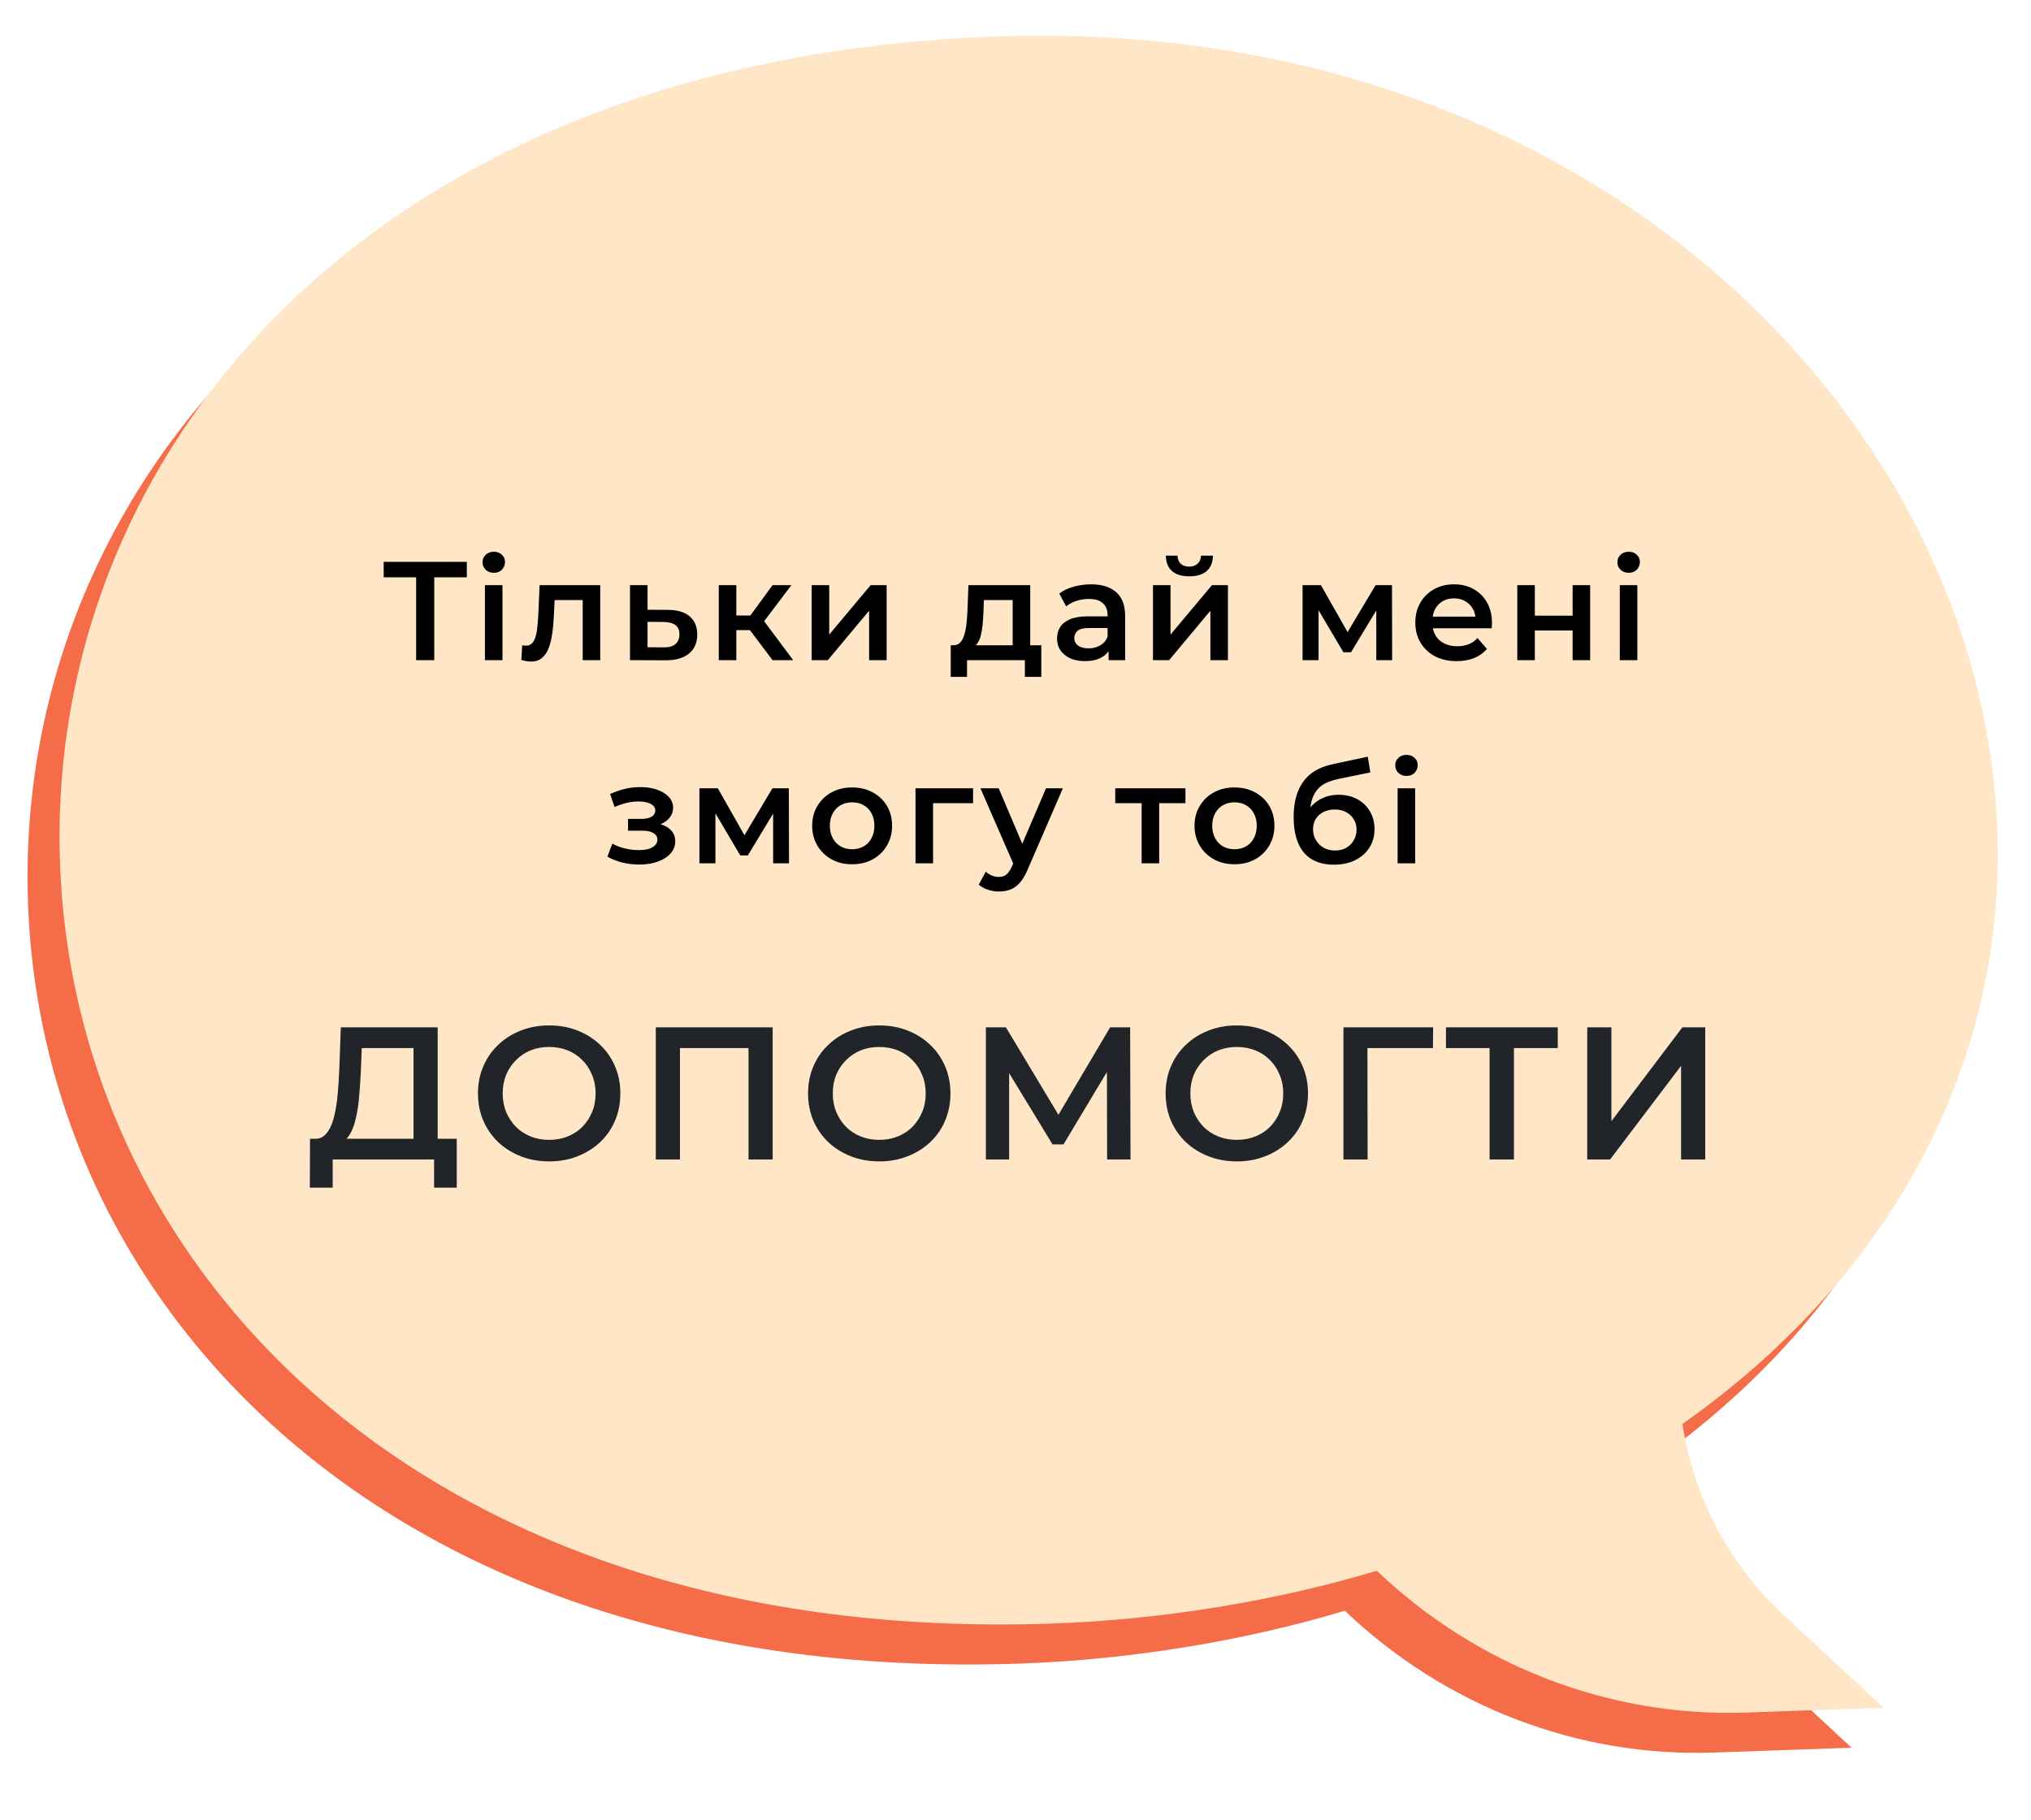 <svg width="240" height="215" viewBox="0 0 240 215" fill="none" xmlns="http://www.w3.org/2000/svg">
<g clip-path="url(#clip0_5_510)">
<path d="M202.575 207.07L218.785 206.497L206.919 195.469C200.52 189.523 196.378 181.642 195.032 172.981C220.887 154.722 233.173 129.159 232.242 102.849C230.527 54.309 184.054 6.562 114.004 9.038C39.793 11.661 1.604 58.458 3.309 106.682C5.024 155.225 46.841 199.163 120.632 196.556C133.558 196.098 146.986 193.9 158.917 190.316C170.729 201.577 186.409 207.641 202.575 207.07Z" fill="#F46C48"/>
<path d="M206.356 202.344L222.567 201.77L210.7 190.742C204.301 184.796 200.159 176.915 198.813 168.254C224.668 149.995 236.954 124.432 236.024 98.122C234.309 49.582 187.836 1.835 117.785 4.311C43.574 6.934 5.385 53.731 7.09 101.956C8.806 150.498 50.622 194.437 124.413 191.829C137.339 191.372 150.767 189.174 162.698 185.59C174.51 196.85 190.19 202.914 206.356 202.344Z" fill="#FFE6C6"/>
</g>
<path d="M49.175 78V67.679L49.689 68.21H45.341V66.384H55.165V68.21H50.817L51.315 67.679V78H49.175ZM57.302 78V69.139H59.377V78H57.302ZM58.348 67.679C57.961 67.679 57.64 67.557 57.385 67.314C57.142 67.07 57.02 66.777 57.02 66.434C57.02 66.08 57.142 65.787 57.385 65.555C57.64 65.311 57.961 65.19 58.348 65.19C58.735 65.19 59.05 65.306 59.294 65.538C59.548 65.759 59.675 66.041 59.675 66.384C59.675 66.749 59.554 67.059 59.31 67.314C59.067 67.557 58.746 67.679 58.348 67.679ZM61.606 77.983L61.705 76.241C61.783 76.252 61.855 76.263 61.921 76.274C61.987 76.285 62.048 76.291 62.103 76.291C62.446 76.291 62.712 76.186 62.9 75.976C63.088 75.765 63.226 75.483 63.315 75.129C63.414 74.764 63.481 74.36 63.514 73.918C63.558 73.464 63.591 73.011 63.614 72.557L63.763 69.139H70.931V78H68.857V70.334L69.338 70.898H65.124L65.572 70.317L65.455 72.657C65.422 73.442 65.356 74.172 65.256 74.847C65.168 75.511 65.024 76.092 64.825 76.59C64.637 77.087 64.371 77.475 64.028 77.751C63.697 78.028 63.271 78.166 62.751 78.166C62.585 78.166 62.402 78.149 62.203 78.116C62.015 78.083 61.816 78.039 61.606 77.983ZM78.892 72.059C80.031 72.059 80.9 72.314 81.497 72.823C82.094 73.332 82.393 74.051 82.393 74.98C82.393 75.942 82.061 76.695 81.398 77.237C80.734 77.768 79.799 78.028 78.593 78.017L74.445 78V69.139H76.519V72.043L78.892 72.059ZM78.411 76.49C79.019 76.501 79.484 76.374 79.805 76.108C80.125 75.843 80.286 75.456 80.286 74.947C80.286 74.438 80.125 74.073 79.805 73.852C79.495 73.619 79.03 73.498 78.411 73.487L76.519 73.47V76.473L78.411 76.49ZM91.292 78L88.089 73.752L89.782 72.707L93.731 78H91.292ZM84.936 78V69.139H87.011V78H84.936ZM86.397 74.449V72.723H89.4V74.449H86.397ZM89.981 73.818L88.039 73.586L91.292 69.139H93.515L89.981 73.818ZM95.914 78V69.139H97.988V74.98L102.883 69.139H104.775V78H102.701V72.159L97.822 78H95.914ZM119.665 77.038V70.898H116.263L116.213 72.325C116.191 72.834 116.158 73.326 116.113 73.802C116.069 74.266 115.997 74.698 115.898 75.096C115.798 75.483 115.654 75.804 115.466 76.058C115.278 76.313 115.029 76.479 114.72 76.556L112.662 76.241C112.994 76.241 113.259 76.136 113.458 75.926C113.669 75.704 113.829 75.406 113.94 75.03C114.061 74.642 114.15 74.206 114.205 73.719C114.261 73.221 114.299 72.707 114.321 72.176L114.438 69.139H121.739V77.038H119.665ZM112.347 79.975V76.241H123.05V79.975H121.108V78H114.272V79.975H112.347ZM130.999 78V76.208L130.882 75.826V72.69C130.882 72.082 130.7 71.611 130.335 71.279C129.97 70.937 129.417 70.765 128.675 70.765C128.178 70.765 127.685 70.843 127.199 70.997C126.723 71.152 126.319 71.368 125.987 71.645L125.174 70.135C125.65 69.769 126.214 69.499 126.867 69.322C127.531 69.133 128.216 69.039 128.924 69.039C130.208 69.039 131.198 69.349 131.895 69.969C132.603 70.577 132.957 71.523 132.957 72.806V78H130.999ZM128.211 78.116C127.547 78.116 126.966 78.005 126.469 77.784C125.971 77.552 125.584 77.237 125.307 76.838C125.041 76.429 124.909 75.97 124.909 75.461C124.909 74.963 125.025 74.515 125.257 74.117C125.501 73.719 125.893 73.403 126.435 73.171C126.977 72.939 127.696 72.823 128.593 72.823H131.165V74.2H128.742C128.034 74.2 127.558 74.316 127.315 74.549C127.071 74.77 126.95 75.046 126.95 75.378C126.95 75.754 127.099 76.053 127.398 76.274C127.696 76.496 128.111 76.606 128.642 76.606C129.151 76.606 129.605 76.49 130.003 76.258C130.412 76.025 130.705 75.682 130.882 75.229L131.231 76.473C131.032 76.993 130.672 77.397 130.152 77.685C129.643 77.972 128.996 78.116 128.211 78.116ZM136.243 78V69.139H138.318V74.98L143.213 69.139H145.104V78H143.03V72.159L138.152 78H136.243ZM140.541 68.094C139.656 68.094 138.976 67.889 138.5 67.48C138.024 67.059 137.781 66.451 137.77 65.654H139.147C139.158 66.052 139.28 66.368 139.512 66.6C139.756 66.832 140.093 66.949 140.525 66.949C140.945 66.949 141.277 66.832 141.52 66.6C141.775 66.368 141.907 66.052 141.918 65.654H143.329C143.318 66.451 143.069 67.059 142.582 67.48C142.107 67.889 141.426 68.094 140.541 68.094ZM153.921 78V69.139H156.094L159.662 75.428H158.799L162.549 69.139H164.491L164.507 78H162.632V71.362L162.964 71.578L159.645 77.071H158.749L155.414 71.429L155.812 71.329V78H153.921ZM172.141 78.116C171.157 78.116 170.294 77.923 169.553 77.535C168.823 77.137 168.253 76.595 167.844 75.909C167.445 75.223 167.246 74.443 167.246 73.57C167.246 72.684 167.44 71.905 167.827 71.23C168.225 70.544 168.767 70.007 169.453 69.62C170.15 69.233 170.941 69.039 171.826 69.039C172.689 69.039 173.458 69.227 174.133 69.604C174.808 69.98 175.339 70.511 175.726 71.197C176.113 71.882 176.306 72.69 176.306 73.619C176.306 73.708 176.301 73.807 176.29 73.918C176.29 74.029 176.284 74.134 176.273 74.233H168.889V72.856H175.178L174.365 73.287C174.376 72.778 174.271 72.331 174.05 71.943C173.828 71.556 173.524 71.252 173.137 71.031C172.761 70.809 172.324 70.699 171.826 70.699C171.317 70.699 170.869 70.809 170.482 71.031C170.106 71.252 169.807 71.562 169.586 71.96C169.376 72.347 169.271 72.806 169.271 73.337V73.669C169.271 74.2 169.392 74.67 169.636 75.079C169.879 75.489 170.222 75.804 170.665 76.025C171.107 76.247 171.616 76.357 172.191 76.357C172.689 76.357 173.137 76.28 173.535 76.125C173.934 75.97 174.288 75.727 174.597 75.395L175.709 76.672C175.311 77.137 174.808 77.497 174.199 77.751C173.602 77.995 172.916 78.116 172.141 78.116ZM179.295 78V69.139H181.369V72.74H185.833V69.139H187.907V78H185.833V74.499H181.369V78H179.295ZM191.407 78V69.139H193.481V78H191.407ZM192.453 67.679C192.065 67.679 191.745 67.557 191.49 67.314C191.247 67.07 191.125 66.777 191.125 66.434C191.125 66.08 191.247 65.787 191.49 65.555C191.745 65.311 192.065 65.19 192.453 65.19C192.84 65.19 193.155 65.306 193.398 65.538C193.653 65.759 193.78 66.041 193.78 66.384C193.78 66.749 193.658 67.059 193.415 67.314C193.172 67.557 192.851 67.679 192.453 67.679ZM75.56 102.149C74.886 102.149 74.216 102.072 73.552 101.917C72.9 101.751 72.308 101.519 71.777 101.22L72.358 99.677C72.789 99.92 73.276 100.108 73.818 100.241C74.36 100.374 74.902 100.44 75.444 100.44C75.909 100.44 76.307 100.396 76.639 100.307C76.971 100.208 77.225 100.064 77.402 99.876C77.59 99.688 77.684 99.472 77.684 99.229C77.684 98.875 77.529 98.609 77.22 98.432C76.921 98.244 76.49 98.15 75.925 98.15H74.216V96.756H75.76C76.114 96.756 76.412 96.718 76.656 96.64C76.91 96.563 77.104 96.447 77.236 96.292C77.369 96.137 77.436 95.954 77.436 95.744C77.436 95.534 77.353 95.351 77.187 95.197C77.032 95.031 76.805 94.909 76.506 94.832C76.207 94.743 75.848 94.699 75.428 94.699C74.985 94.699 74.526 94.754 74.05 94.865C73.586 94.975 73.11 95.136 72.623 95.346L72.092 93.819C72.656 93.565 73.204 93.371 73.735 93.239C74.277 93.095 74.814 93.017 75.345 93.006C76.152 92.973 76.871 93.056 77.502 93.255C78.132 93.454 78.63 93.742 78.995 94.118C79.36 94.494 79.543 94.937 79.543 95.445C79.543 95.866 79.41 96.248 79.145 96.59C78.89 96.922 78.536 97.182 78.083 97.37C77.64 97.558 77.131 97.652 76.556 97.652L76.622 97.204C77.607 97.204 78.381 97.403 78.945 97.802C79.51 98.189 79.792 98.72 79.792 99.395C79.792 99.937 79.609 100.418 79.244 100.838C78.879 101.248 78.376 101.569 77.734 101.801C77.104 102.033 76.379 102.149 75.56 102.149ZM82.648 102V93.139H84.822L88.389 99.428H87.526L91.277 93.139H93.218L93.235 102H91.36V95.362L91.692 95.578L88.373 101.071H87.477L84.141 95.429L84.54 95.329V102H82.648ZM100.686 102.116C99.779 102.116 98.972 101.923 98.264 101.535C97.556 101.137 96.997 100.595 96.588 99.909C96.178 99.223 95.974 98.443 95.974 97.57C95.974 96.684 96.178 95.905 96.588 95.23C96.997 94.544 97.556 94.007 98.264 93.62C98.972 93.233 99.779 93.039 100.686 93.039C101.604 93.039 102.418 93.233 103.126 93.62C103.845 94.007 104.403 94.538 104.802 95.213C105.211 95.888 105.415 96.673 105.415 97.57C105.415 98.443 105.211 99.223 104.802 99.909C104.403 100.595 103.845 101.137 103.126 101.535C102.418 101.923 101.604 102.116 100.686 102.116ZM100.686 100.341C101.195 100.341 101.649 100.23 102.047 100.009C102.445 99.787 102.755 99.467 102.976 99.046C103.209 98.626 103.325 98.134 103.325 97.57C103.325 96.994 103.209 96.502 102.976 96.093C102.755 95.672 102.445 95.351 102.047 95.13C101.649 94.909 101.201 94.798 100.703 94.798C100.194 94.798 99.74 94.909 99.342 95.13C98.955 95.351 98.645 95.672 98.413 96.093C98.181 96.502 98.064 96.994 98.064 97.57C98.064 98.134 98.181 98.626 98.413 99.046C98.645 99.467 98.955 99.787 99.342 100.009C99.74 100.23 100.188 100.341 100.686 100.341ZM108.185 102V93.139H114.988V94.898H109.778L110.259 94.433V102H108.185ZM118.03 105.335C117.599 105.335 117.167 105.263 116.736 105.12C116.305 104.976 115.945 104.777 115.657 104.522L116.487 102.996C116.697 103.184 116.935 103.333 117.201 103.444C117.466 103.554 117.737 103.61 118.014 103.61C118.39 103.61 118.694 103.516 118.926 103.328C119.159 103.139 119.374 102.824 119.574 102.382L120.088 101.22L120.254 100.971L123.606 93.139H125.597L121.449 102.714C121.172 103.377 120.862 103.903 120.519 104.29C120.188 104.677 119.811 104.948 119.391 105.103C118.982 105.258 118.528 105.335 118.03 105.335ZM119.856 102.315L115.857 93.139H118.014L121.266 100.789L119.856 102.315ZM134.906 102V94.4L135.387 94.898H131.786V93.139H140.083V94.898H136.499L136.98 94.4V102H134.906ZM145.868 102.116C144.961 102.116 144.153 101.923 143.445 101.535C142.737 101.137 142.179 100.595 141.769 99.909C141.36 99.223 141.155 98.443 141.155 97.57C141.155 96.684 141.36 95.905 141.769 95.23C142.179 94.544 142.737 94.007 143.445 93.62C144.153 93.233 144.961 93.039 145.868 93.039C146.786 93.039 147.599 93.233 148.307 93.62C149.026 94.007 149.585 94.538 149.983 95.213C150.392 95.888 150.597 96.673 150.597 97.57C150.597 98.443 150.392 99.223 149.983 99.909C149.585 100.595 149.026 101.137 148.307 101.535C147.599 101.923 146.786 102.116 145.868 102.116ZM145.868 100.341C146.377 100.341 146.83 100.23 147.229 100.009C147.627 99.787 147.937 99.467 148.158 99.046C148.39 98.626 148.506 98.134 148.506 97.57C148.506 96.994 148.39 96.502 148.158 96.093C147.937 95.672 147.627 95.351 147.229 95.13C146.83 94.909 146.382 94.798 145.884 94.798C145.376 94.798 144.922 94.909 144.524 95.13C144.137 95.351 143.827 95.672 143.595 96.093C143.362 96.502 143.246 96.994 143.246 97.57C143.246 98.134 143.362 98.626 143.595 99.046C143.827 99.467 144.137 99.787 144.524 100.009C144.922 100.23 145.37 100.341 145.868 100.341ZM157.598 102.166C156.867 102.166 156.215 102.055 155.64 101.834C155.064 101.613 154.566 101.275 154.146 100.822C153.737 100.357 153.421 99.771 153.2 99.063C152.979 98.355 152.868 97.514 152.868 96.541C152.868 95.833 152.929 95.186 153.051 94.599C153.173 94.013 153.355 93.487 153.598 93.023C153.842 92.547 154.146 92.127 154.511 91.762C154.887 91.397 155.324 91.092 155.822 90.849C156.32 90.606 156.884 90.418 157.515 90.285L161.63 89.405L161.929 91.264L158.195 92.027C157.985 92.071 157.73 92.138 157.432 92.226C157.144 92.304 156.845 92.425 156.536 92.591C156.237 92.746 155.955 92.973 155.689 93.272C155.435 93.559 155.225 93.935 155.059 94.4C154.904 94.854 154.826 95.423 154.826 96.109C154.826 96.319 154.832 96.48 154.843 96.59C154.865 96.69 154.882 96.801 154.893 96.922C154.915 97.033 154.926 97.199 154.926 97.42L154.146 96.607C154.367 96.043 154.672 95.562 155.059 95.163C155.457 94.754 155.916 94.444 156.436 94.234C156.967 94.013 157.542 93.902 158.162 93.902C158.991 93.902 159.727 94.074 160.369 94.417C161.01 94.76 161.514 95.241 161.879 95.86C162.244 96.48 162.426 97.182 162.426 97.968C162.426 98.786 162.227 99.511 161.829 100.141C161.431 100.772 160.867 101.27 160.136 101.635C159.417 101.989 158.571 102.166 157.598 102.166ZM157.764 100.49C158.261 100.49 158.698 100.385 159.074 100.175C159.462 99.953 159.76 99.655 159.97 99.279C160.192 98.903 160.302 98.482 160.302 98.017C160.302 97.553 160.192 97.149 159.97 96.806C159.76 96.452 159.462 96.17 159.074 95.96C158.698 95.75 158.25 95.645 157.73 95.645C157.233 95.645 156.784 95.744 156.386 95.943C155.999 96.142 155.695 96.419 155.474 96.773C155.263 97.116 155.158 97.514 155.158 97.968C155.158 98.432 155.269 98.858 155.49 99.245C155.711 99.633 156.016 99.937 156.403 100.158C156.801 100.379 157.255 100.49 157.764 100.49ZM165.154 102V93.139H167.228V102H165.154ZM166.199 91.679C165.812 91.679 165.491 91.557 165.237 91.314C164.994 91.07 164.872 90.777 164.872 90.434C164.872 90.08 164.994 89.787 165.237 89.555C165.491 89.311 165.812 89.19 166.199 89.19C166.587 89.19 166.902 89.306 167.145 89.538C167.4 89.759 167.527 90.041 167.527 90.384C167.527 90.749 167.405 91.059 167.162 91.314C166.919 91.557 166.598 91.679 166.199 91.679Z" fill="black"/>
<path d="M48.863 135.661V123.836H42.75L42.638 126.602C42.593 127.644 42.526 128.633 42.437 129.57C42.363 130.492 42.236 131.333 42.058 132.091C41.894 132.85 41.664 133.482 41.366 133.988C41.069 134.494 40.704 134.828 40.273 134.992L37.149 134.546C37.714 134.575 38.176 134.382 38.533 133.965C38.904 133.549 39.194 132.969 39.403 132.225C39.611 131.481 39.767 130.611 39.871 129.615C39.975 128.603 40.05 127.51 40.094 126.335L40.273 121.381H51.719V135.661H48.863ZM36.614 140.325L36.636 134.546H53.973V140.325H51.295V137H39.313V140.325H36.614ZM64.916 137.223C63.696 137.223 62.573 137.022 61.546 136.621C60.52 136.219 59.627 135.661 58.869 134.947C58.11 134.218 57.523 133.37 57.106 132.404C56.69 131.422 56.481 130.351 56.481 129.191C56.481 128.03 56.69 126.967 57.106 126C57.523 125.018 58.11 124.17 58.869 123.456C59.627 122.727 60.52 122.162 61.546 121.761C62.573 121.359 63.688 121.158 64.893 121.158C66.113 121.158 67.229 121.359 68.24 121.761C69.266 122.162 70.159 122.727 70.918 123.456C71.676 124.17 72.264 125.018 72.68 126C73.097 126.967 73.305 128.03 73.305 129.191C73.305 130.351 73.097 131.422 72.68 132.404C72.264 133.385 71.676 134.233 70.918 134.947C70.159 135.661 69.266 136.219 68.24 136.621C67.229 137.022 66.12 137.223 64.916 137.223ZM64.893 134.679C65.682 134.679 66.41 134.546 67.08 134.278C67.749 134.01 68.329 133.631 68.82 133.14C69.311 132.634 69.69 132.054 69.958 131.4C70.241 130.73 70.382 129.994 70.382 129.191C70.382 128.387 70.241 127.658 69.958 127.004C69.69 126.335 69.311 125.754 68.82 125.264C68.329 124.758 67.749 124.371 67.08 124.103C66.41 123.836 65.682 123.702 64.893 123.702C64.105 123.702 63.376 123.836 62.707 124.103C62.052 124.371 61.472 124.758 60.966 125.264C60.475 125.754 60.089 126.335 59.806 127.004C59.538 127.658 59.404 128.387 59.404 129.191C59.404 129.979 59.538 130.708 59.806 131.377C60.089 132.047 60.475 132.634 60.966 133.14C61.457 133.631 62.037 134.01 62.707 134.278C63.376 134.546 64.105 134.679 64.893 134.679ZM77.494 137V121.381H91.306V137H88.45V123.122L89.119 123.836H79.681L80.35 123.122V137H77.494ZM103.921 137.223C102.702 137.223 101.579 137.022 100.552 136.621C99.526 136.219 98.633 135.661 97.875 134.947C97.116 134.218 96.528 133.37 96.112 132.404C95.695 131.422 95.487 130.351 95.487 129.191C95.487 128.03 95.695 126.967 96.112 126C96.528 125.018 97.116 124.17 97.875 123.456C98.633 122.727 99.526 122.162 100.552 121.761C101.579 121.359 102.694 121.158 103.899 121.158C105.119 121.158 106.234 121.359 107.246 121.761C108.272 122.162 109.165 122.727 109.923 123.456C110.682 124.17 111.27 125.018 111.686 126C112.103 126.967 112.311 128.03 112.311 129.191C112.311 130.351 112.103 131.422 111.686 132.404C111.27 133.385 110.682 134.233 109.923 134.947C109.165 135.661 108.272 136.219 107.246 136.621C106.234 137.022 105.126 137.223 103.921 137.223ZM103.899 134.679C104.687 134.679 105.416 134.546 106.086 134.278C106.755 134.01 107.335 133.631 107.826 133.14C108.317 132.634 108.696 132.054 108.964 131.4C109.247 130.73 109.388 129.994 109.388 129.191C109.388 128.387 109.247 127.658 108.964 127.004C108.696 126.335 108.317 125.754 107.826 125.264C107.335 124.758 106.755 124.371 106.086 124.103C105.416 123.836 104.687 123.702 103.899 123.702C103.111 123.702 102.382 123.836 101.712 124.103C101.058 124.371 100.478 124.758 99.972 125.264C99.481 125.754 99.094 126.335 98.812 127.004C98.544 127.658 98.41 128.387 98.41 129.191C98.41 129.979 98.544 130.708 98.812 131.377C99.094 132.047 99.481 132.634 99.972 133.14C100.463 133.631 101.043 134.01 101.712 134.278C102.382 134.546 103.111 134.679 103.899 134.679ZM116.5 137V121.381H118.865L125.715 132.783H124.443L131.182 121.381H133.547L133.591 137H130.825L130.802 125.688H131.383L125.671 135.215H124.376L118.575 125.688H119.245V137H116.5ZM146.174 137.223C144.954 137.223 143.831 137.022 142.805 136.621C141.778 136.219 140.886 135.661 140.127 134.947C139.369 134.218 138.781 133.37 138.364 132.404C137.948 131.422 137.74 130.351 137.74 129.191C137.74 128.03 137.948 126.967 138.364 126C138.781 125.018 139.369 124.17 140.127 123.456C140.886 122.727 141.778 122.162 142.805 121.761C143.831 121.359 144.947 121.158 146.152 121.158C147.371 121.158 148.487 121.359 149.498 121.761C150.525 122.162 151.417 122.727 152.176 123.456C152.935 124.17 153.522 125.018 153.939 126C154.355 126.967 154.563 128.03 154.563 129.191C154.563 130.351 154.355 131.422 153.939 132.404C153.522 133.385 152.935 134.233 152.176 134.947C151.417 135.661 150.525 136.219 149.498 136.621C148.487 137.022 147.379 137.223 146.174 137.223ZM146.152 134.679C146.94 134.679 147.669 134.546 148.338 134.278C149.008 134.01 149.588 133.631 150.079 133.14C150.569 132.634 150.949 132.054 151.216 131.4C151.499 130.73 151.64 129.994 151.64 129.191C151.64 128.387 151.499 127.658 151.216 127.004C150.949 126.335 150.569 125.754 150.079 125.264C149.588 124.758 149.008 124.371 148.338 124.103C147.669 123.836 146.94 123.702 146.152 123.702C145.363 123.702 144.634 123.836 143.965 124.103C143.31 124.371 142.73 124.758 142.225 125.264C141.734 125.754 141.347 126.335 141.064 127.004C140.797 127.658 140.663 128.387 140.663 129.191C140.663 129.979 140.797 130.708 141.064 131.377C141.347 132.047 141.734 132.634 142.225 133.14C142.715 133.631 143.296 134.01 143.965 134.278C144.634 134.546 145.363 134.679 146.152 134.679ZM158.753 137V121.381H169.351L169.329 123.836H160.917L161.586 123.144L161.609 137H158.753ZM176.022 137V123.122L176.714 123.836H170.868V121.381H184.077V123.836H178.231L178.9 123.122V137H176.022ZM187.561 137V121.381H190.417V132.471L198.806 121.381H201.506V137H198.65V125.933L190.261 137H187.561Z" fill="#212529"/>
<defs>
<clipPath id="clip0_5_510">
<rect width="240" height="215" fill="white"/>
</clipPath>
</defs>
</svg>
